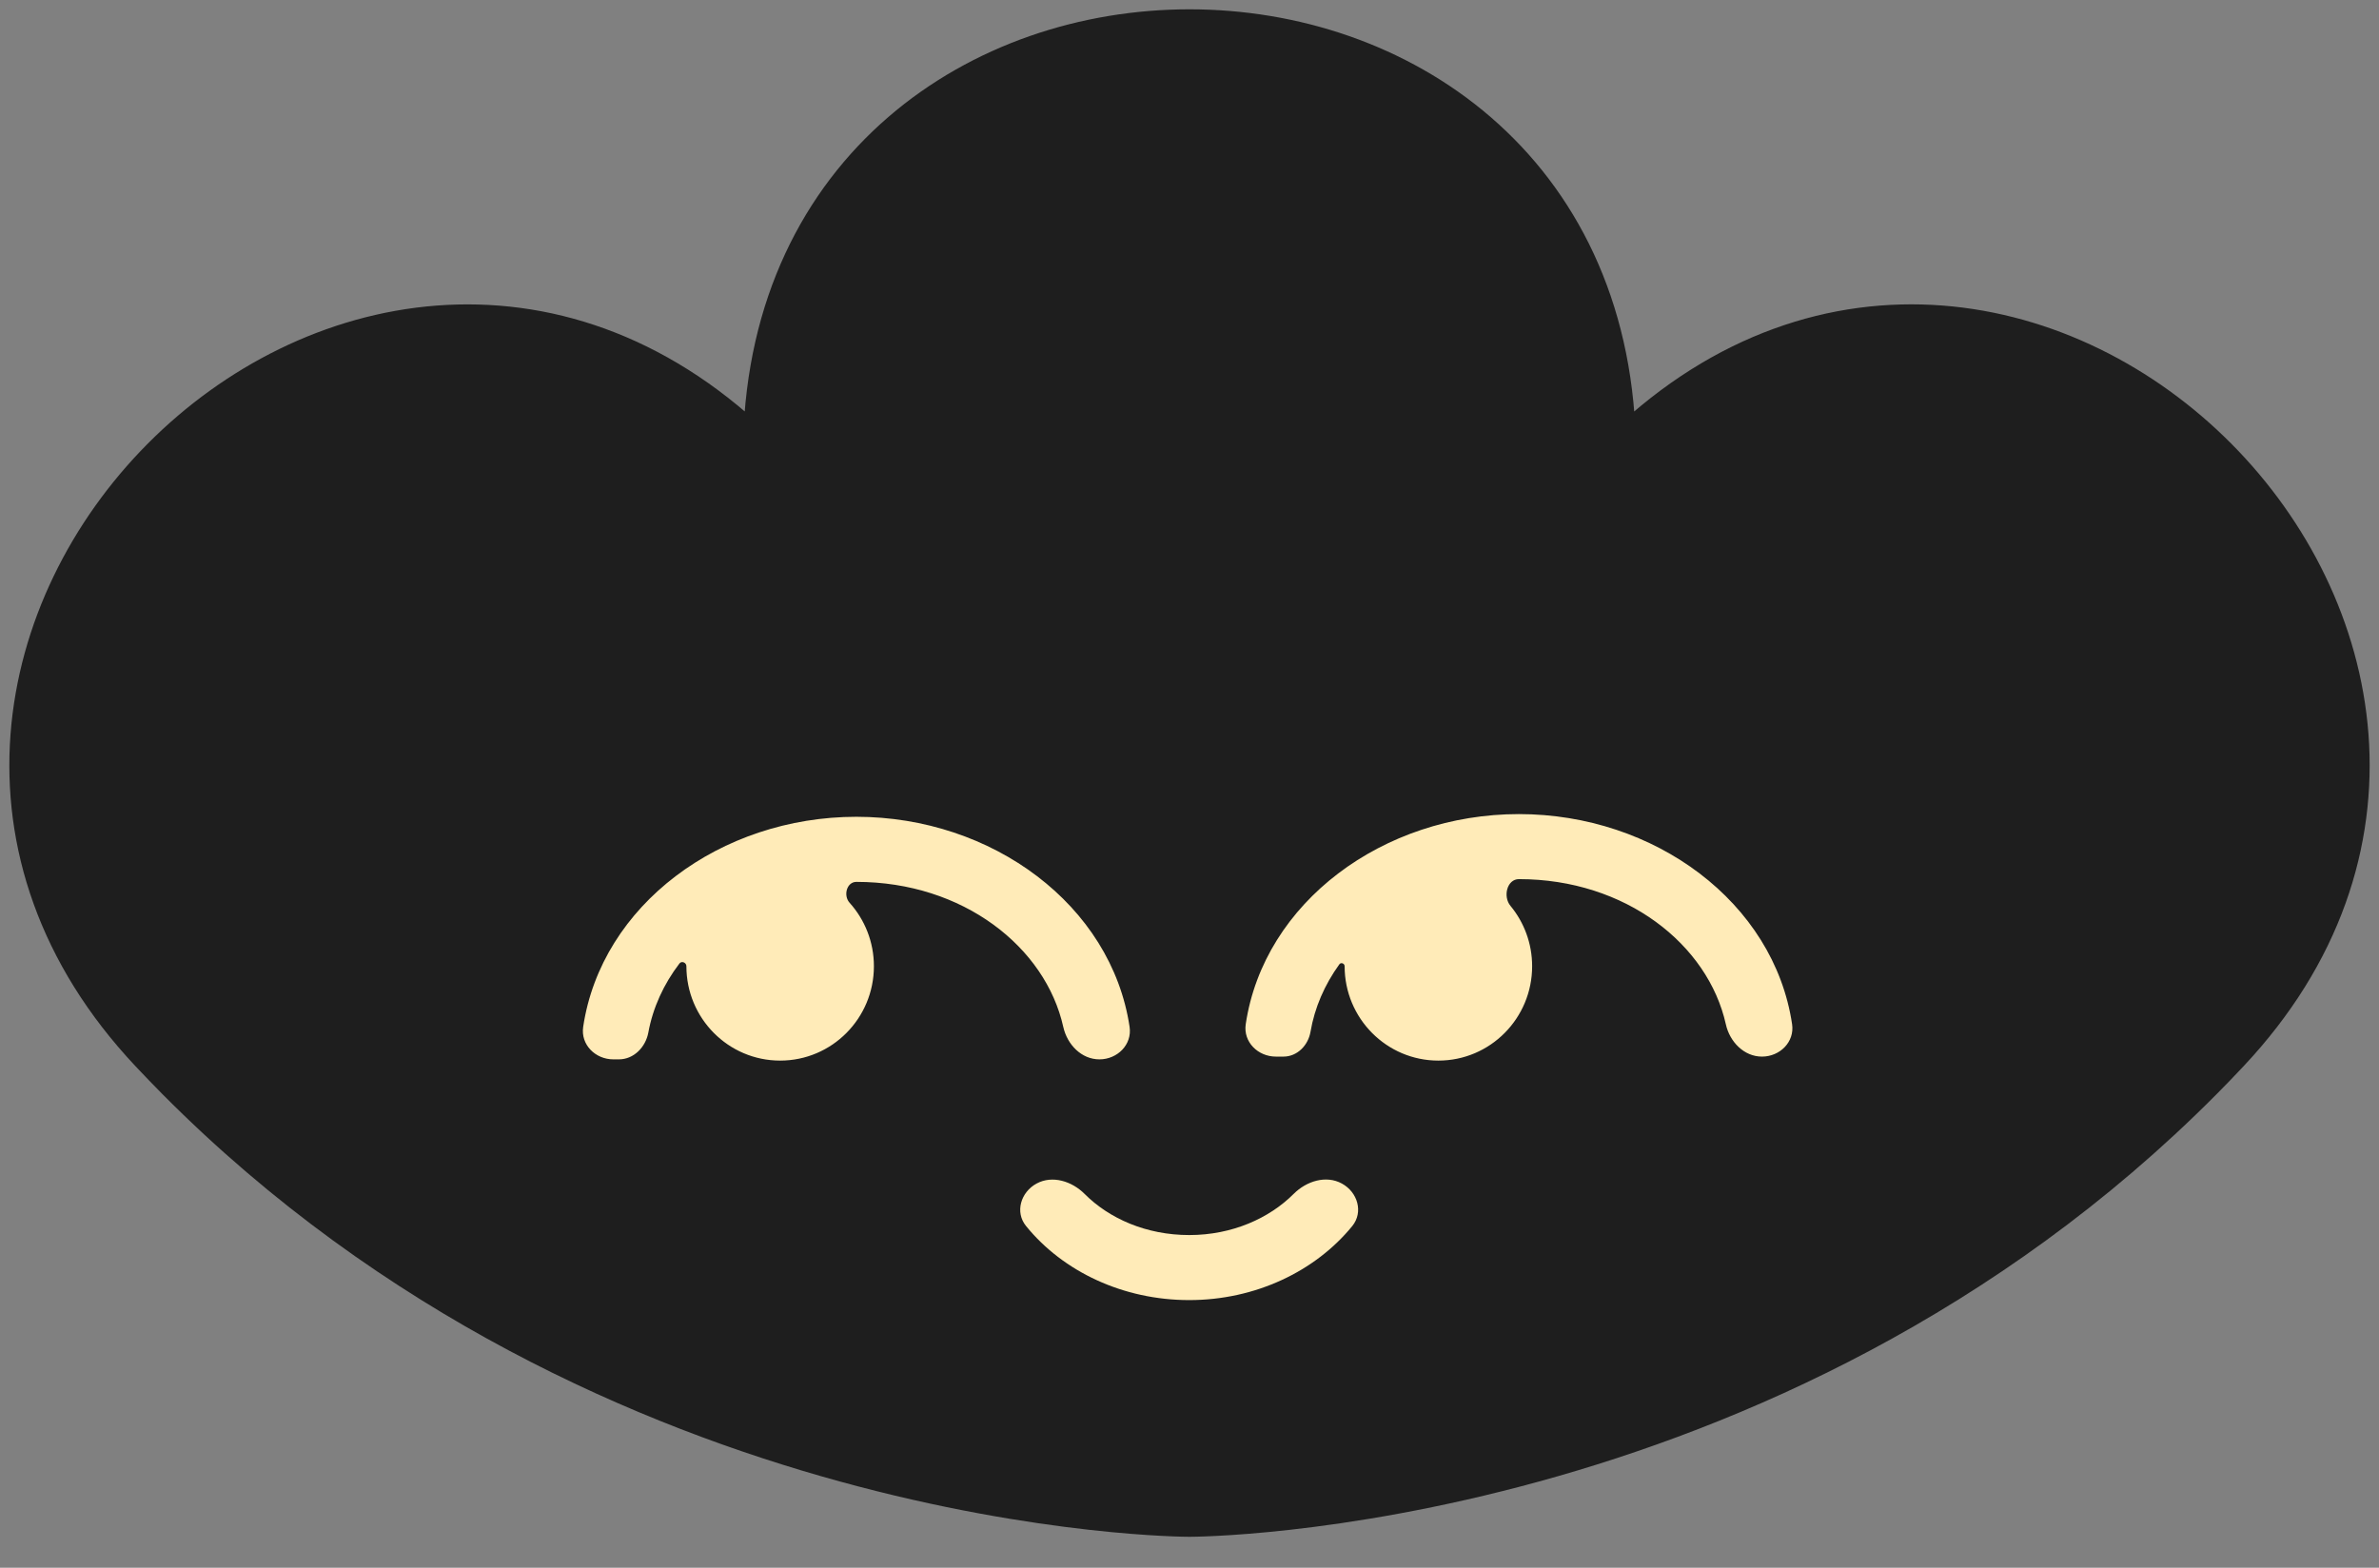 <svg width="44" height="29" viewBox="0 0 44 29" fill="none" xmlns="http://www.w3.org/2000/svg">
<rect x="0" y="0" width="44" height="29" fill="#808080" stroke="none"/>
<g clip-path="url(#clip0_1_3)">
<path d="M29.889 9.066C29.719 9.239 29.439 9.12 29.439 8.878C29.439 8.656 29.439 8.412 29.428 8.181C29.166 -1.394 14.833 -1.394 14.571 8.181C14.565 8.412 14.562 8.644 14.562 8.878C14.562 9.112 14.278 9.231 14.112 9.066C13.949 8.903 13.78 8.738 13.615 8.58C6.698 1.996 -3.429 12.208 3.109 19.156C3.267 19.324 3.428 19.491 3.592 19.657C11.481 27.599 21.998 27.6 22 27.6C22.001 27.6 32.52 27.599 40.409 19.657C40.573 19.492 40.734 19.325 40.892 19.156C47.43 12.201 37.296 1.996 30.386 8.58C30.219 8.738 30.049 8.9 29.889 9.066Z" fill="#1E1E1E" stroke="#1E1E1E" stroke-width="1.655" stroke-miterlimit="10"/>
<path fill-rule="evenodd" clip-rule="evenodd" d="M28.093 16.262C27.871 16.262 27.794 16.585 27.936 16.756C28.186 17.059 28.337 17.448 28.337 17.873C28.337 18.837 27.561 19.619 26.603 19.619C25.645 19.619 24.869 18.837 24.869 17.873C24.869 17.821 24.802 17.796 24.772 17.837C24.498 18.216 24.314 18.64 24.238 19.086C24.195 19.337 23.993 19.545 23.738 19.545H23.598C23.265 19.545 22.991 19.273 23.04 18.945C23.376 16.692 25.581 15.059 28.093 15.059C30.604 15.059 32.809 16.692 33.145 18.945C33.194 19.273 32.92 19.545 32.588 19.545C32.256 19.545 31.992 19.272 31.92 18.948C31.591 17.471 30.068 16.262 28.093 16.262ZM12.695 17.873C12.695 17.805 12.607 17.768 12.566 17.823C12.274 18.206 12.075 18.641 11.991 19.1C11.941 19.37 11.722 19.596 11.447 19.596H11.344C11.011 19.596 10.737 19.324 10.786 18.995C11.122 16.742 13.327 15.109 15.839 15.109C18.35 15.109 20.555 16.742 20.892 18.995C20.941 19.324 20.666 19.596 20.334 19.596C20.002 19.596 19.739 19.323 19.666 18.998C19.338 17.521 17.814 16.313 15.839 16.313C15.659 16.313 15.593 16.567 15.714 16.7C15.993 17.01 16.163 17.422 16.163 17.873C16.163 18.837 15.387 19.619 14.429 19.619C13.471 19.619 12.695 18.837 12.695 17.873ZM24.818 21.893C24.526 21.733 24.163 21.848 23.928 22.083C23.476 22.536 22.789 22.846 21.995 22.846C21.198 22.846 20.513 22.539 20.061 22.086C19.826 21.85 19.464 21.735 19.172 21.893C18.88 22.051 18.767 22.421 18.977 22.679C19.662 23.523 20.773 24.049 21.995 24.049C23.217 24.049 24.326 23.518 25.01 22.68C25.22 22.422 25.11 22.052 24.818 21.893Z" fill="#FFEBB8"/>
</g>
<defs>
<clipPath id="clip0_1_3">
<rect width="44" height="29" fill="white"/>
</clipPath>
</defs>
</svg>
